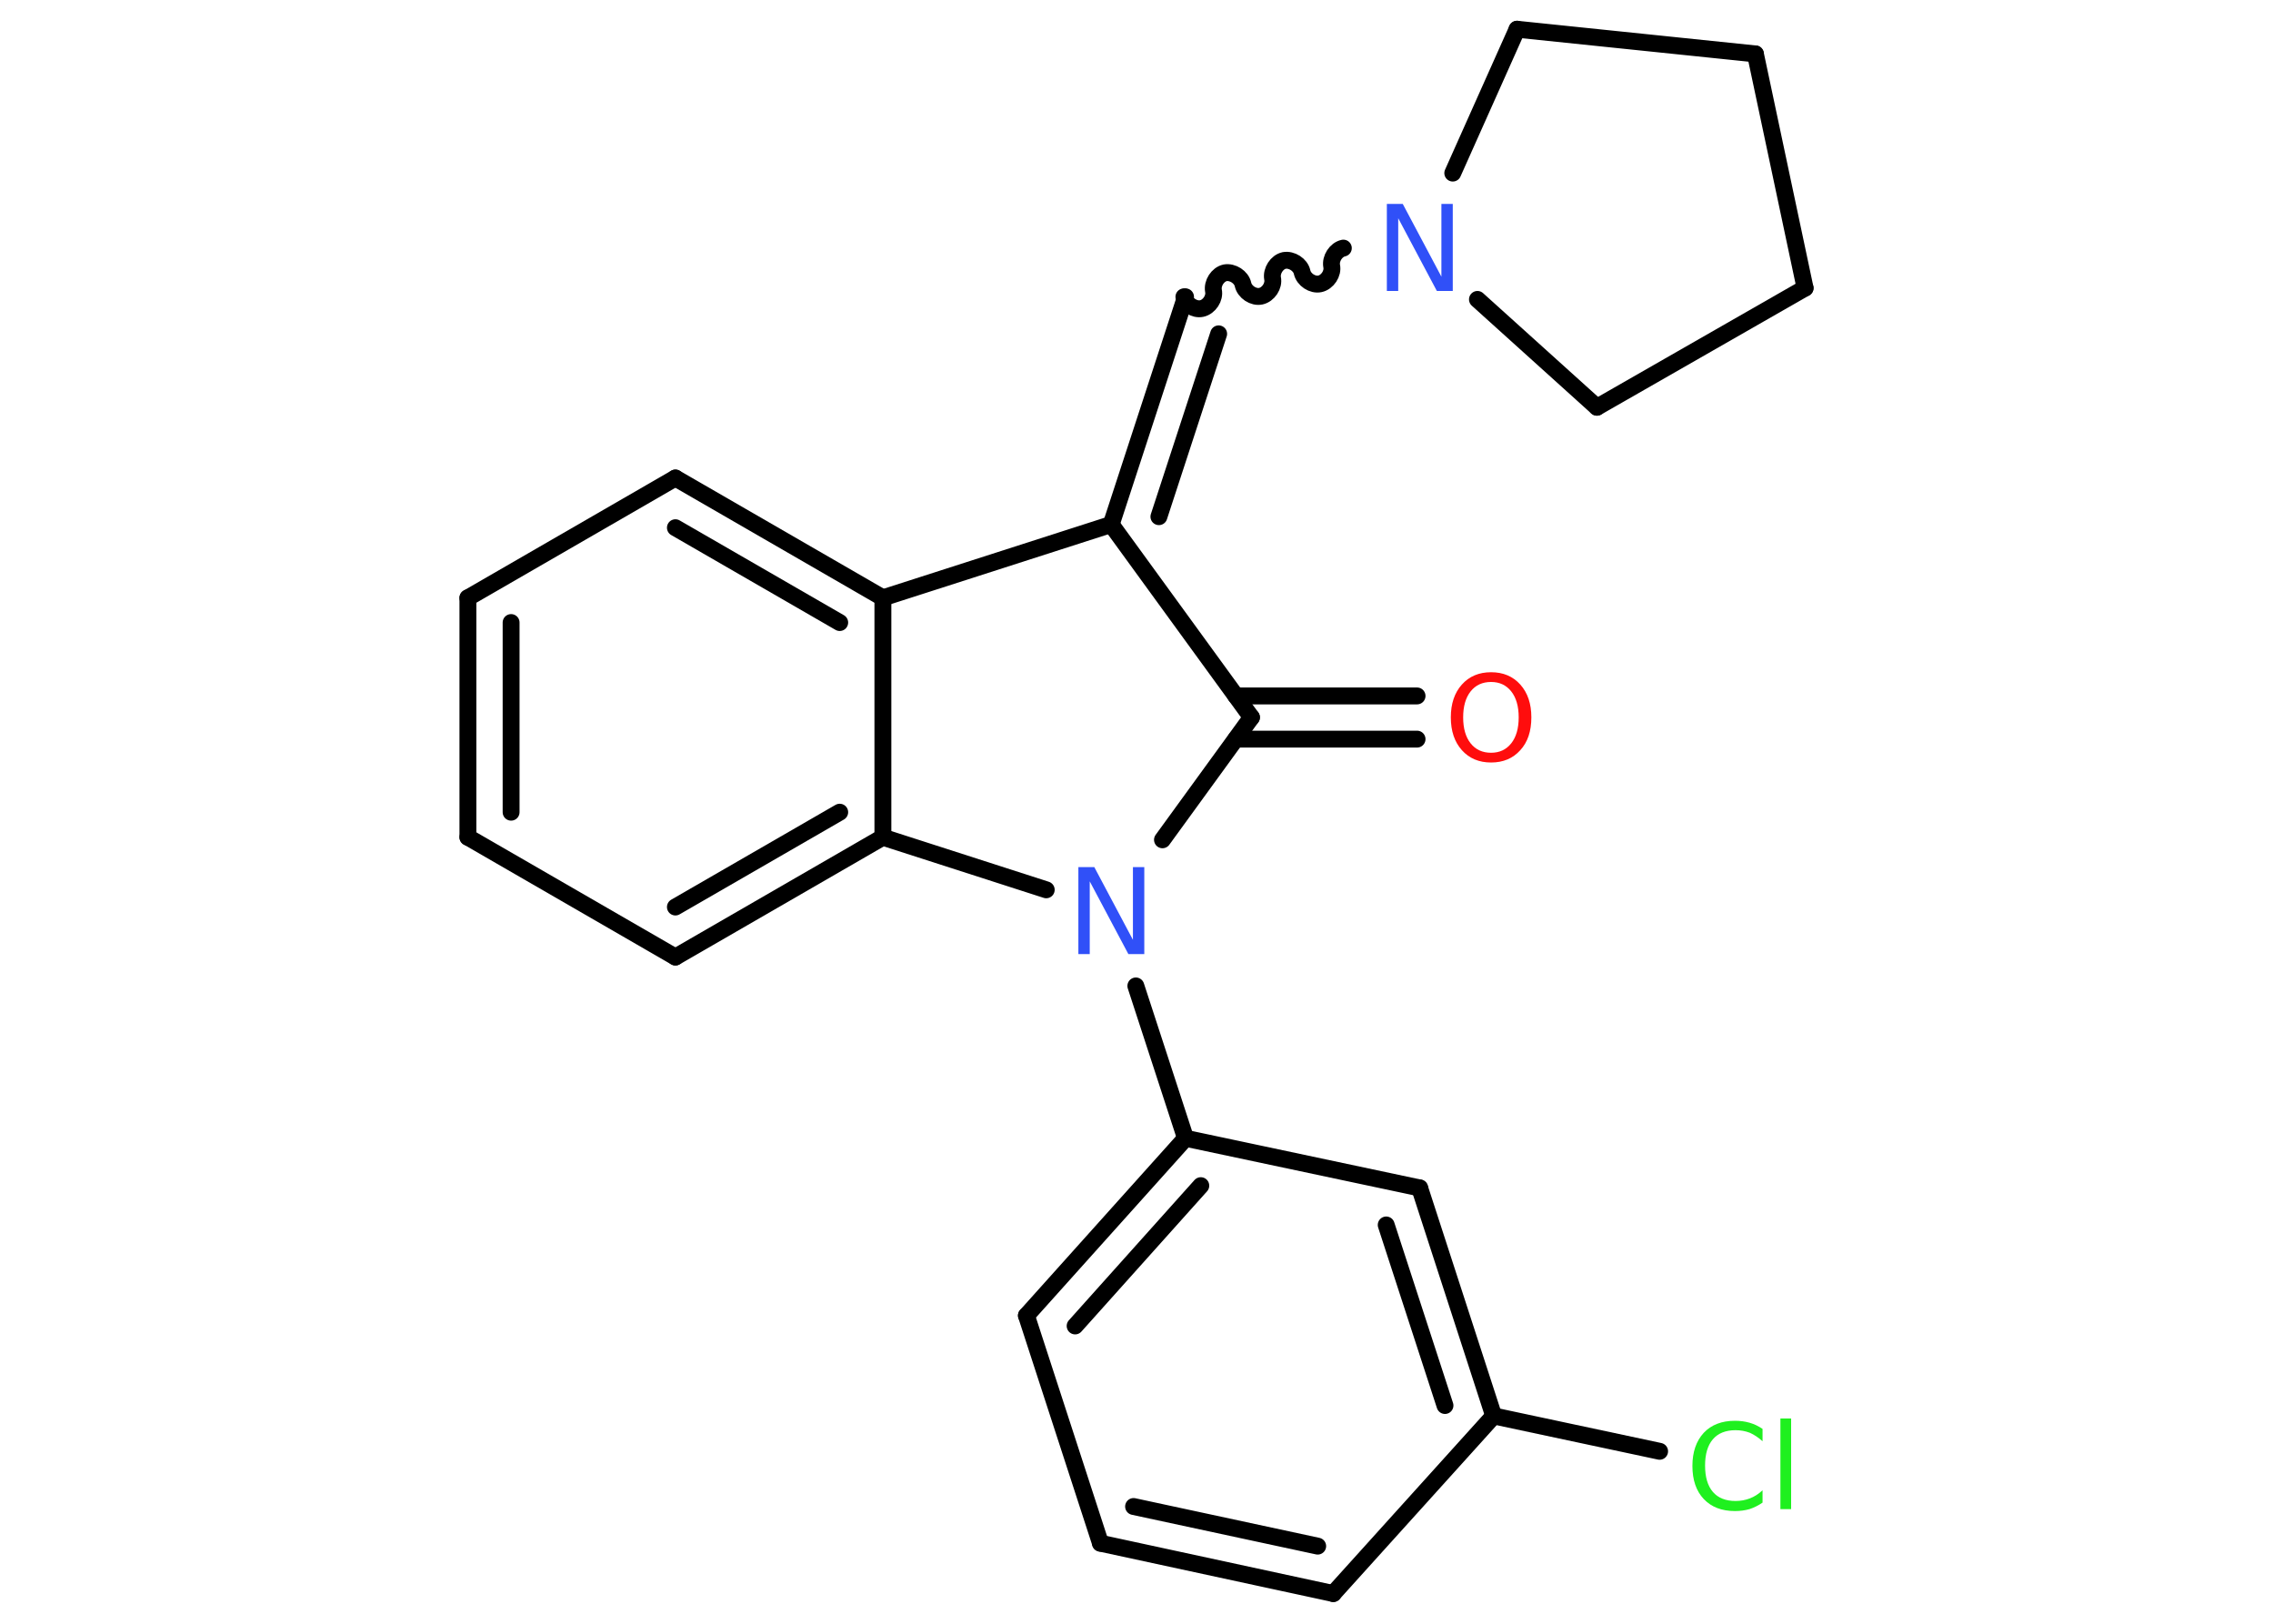 <?xml version='1.0' encoding='UTF-8'?>
<!DOCTYPE svg PUBLIC "-//W3C//DTD SVG 1.1//EN" "http://www.w3.org/Graphics/SVG/1.1/DTD/svg11.dtd">
<svg version='1.2' xmlns='http://www.w3.org/2000/svg' xmlns:xlink='http://www.w3.org/1999/xlink' width='70.0mm' height='50.0mm' viewBox='0 0 70.0 50.0'>
  <desc>Generated by the Chemistry Development Kit (http://github.com/cdk)</desc>
  <g stroke-linecap='round' stroke-linejoin='round' stroke='#000000' stroke-width='.52' fill='#3050F8'>
    <rect x='.0' y='.0' width='70.0' height='50.0' fill='#FFFFFF' stroke='none'/>
    <g id='mol1' class='mol'>
      <g id='mol1bnd1' class='bond'>
        <line x1='43.64' y1='22.76' x2='38.06' y2='22.76'/>
        <line x1='43.64' y1='21.43' x2='38.06' y2='21.43'/>
      </g>
      <line id='mol1bnd2' class='bond' x1='38.54' y1='22.09' x2='34.22' y2='16.15'/>
      <g id='mol1bnd3' class='bond'>
        <line x1='36.51' y1='9.14' x2='34.22' y2='16.15'/>
        <line x1='37.53' y1='10.28' x2='35.69' y2='15.91'/>
      </g>
      <path id='mol1bnd4' class='bond' d='M41.37 7.64c-.23 .05 -.4 .32 -.36 .55c.05 .23 -.13 .5 -.36 .55c-.23 .05 -.5 -.13 -.55 -.36c-.05 -.23 -.32 -.4 -.55 -.36c-.23 .05 -.4 .32 -.36 .55c.05 .23 -.13 .5 -.36 .55c-.23 .05 -.5 -.13 -.55 -.36c-.05 -.23 -.32 -.4 -.55 -.36c-.23 .05 -.4 .32 -.36 .55c.05 .23 -.13 .5 -.36 .55c-.23 .05 -.5 -.13 -.55 -.36' fill='none' stroke='#000000' stroke-width='.52'/>
      <line id='mol1bnd5' class='bond' x1='44.74' y1='5.33' x2='46.72' y2='.9'/>
      <line id='mol1bnd6' class='bond' x1='46.72' y1='.9' x2='54.06' y2='1.66'/>
      <line id='mol1bnd7' class='bond' x1='54.06' y1='1.66' x2='55.59' y2='8.87'/>
      <line id='mol1bnd8' class='bond' x1='55.59' y1='8.87' x2='49.18' y2='12.54'/>
      <line id='mol1bnd9' class='bond' x1='45.5' y1='9.22' x2='49.18' y2='12.54'/>
      <line id='mol1bnd10' class='bond' x1='34.22' y1='16.15' x2='27.19' y2='18.41'/>
      <g id='mol1bnd11' class='bond'>
        <line x1='27.19' y1='18.41' x2='20.8' y2='14.72'/>
        <line x1='25.86' y1='19.17' x2='20.8' y2='16.25'/>
      </g>
      <line id='mol1bnd12' class='bond' x1='20.8' y1='14.72' x2='14.41' y2='18.41'/>
      <g id='mol1bnd13' class='bond'>
        <line x1='14.41' y1='18.41' x2='14.41' y2='25.78'/>
        <line x1='15.74' y1='19.17' x2='15.74' y2='25.01'/>
      </g>
      <line id='mol1bnd14' class='bond' x1='14.41' y1='25.78' x2='20.8' y2='29.47'/>
      <g id='mol1bnd15' class='bond'>
        <line x1='20.8' y1='29.47' x2='27.19' y2='25.78'/>
        <line x1='20.8' y1='27.93' x2='25.86' y2='25.01'/>
      </g>
      <line id='mol1bnd16' class='bond' x1='27.19' y1='18.41' x2='27.19' y2='25.78'/>
      <line id='mol1bnd17' class='bond' x1='27.19' y1='25.78' x2='32.22' y2='27.4'/>
      <line id='mol1bnd18' class='bond' x1='38.54' y1='22.09' x2='35.8' y2='25.86'/>
      <line id='mol1bnd19' class='bond' x1='34.98' y1='30.36' x2='36.51' y2='35.05'/>
      <g id='mol1bnd20' class='bond'>
        <line x1='36.51' y1='35.05' x2='31.61' y2='40.51'/>
        <line x1='36.98' y1='36.51' x2='33.11' y2='40.83'/>
      </g>
      <line id='mol1bnd21' class='bond' x1='31.61' y1='40.51' x2='33.89' y2='47.52'/>
      <g id='mol1bnd22' class='bond'>
        <line x1='33.89' y1='47.52' x2='41.06' y2='49.07'/>
        <line x1='34.91' y1='46.39' x2='40.58' y2='47.61'/>
      </g>
      <line id='mol1bnd23' class='bond' x1='41.06' y1='49.07' x2='46.0' y2='43.6'/>
      <line id='mol1bnd24' class='bond' x1='46.0' y1='43.6' x2='51.11' y2='44.69'/>
      <g id='mol1bnd25' class='bond'>
        <line x1='46.0' y1='43.6' x2='43.72' y2='36.58'/>
        <line x1='44.5' y1='43.28' x2='42.69' y2='37.72'/>
      </g>
      <line id='mol1bnd26' class='bond' x1='36.51' y1='35.05' x2='43.72' y2='36.58'/>
      <path id='mol1atm1' class='atom' d='M45.92 21.0q-.4 .0 -.63 .29q-.23 .29 -.23 .8q.0 .51 .23 .8q.23 .29 .63 .29q.39 .0 .62 -.29q.23 -.29 .23 -.8q.0 -.51 -.23 -.8q-.23 -.29 -.62 -.29zM45.92 20.7q.56 .0 .9 .38q.34 .38 .34 1.01q.0 .64 -.34 1.01q-.34 .38 -.9 .38q-.56 .0 -.9 -.38q-.34 -.38 -.34 -1.01q.0 -.63 .34 -1.01q.34 -.38 .9 -.38z' stroke='none' fill='#FF0D0D'/>
      <path id='mol1atm5' class='atom' d='M42.71 6.28h.49l1.19 2.24v-2.24h.35v2.68h-.49l-1.19 -2.24v2.24h-.35v-2.68z' stroke='none'/>
      <path id='mol1atm16' class='atom' d='M33.21 26.7h.49l1.19 2.24v-2.24h.35v2.68h-.49l-1.19 -2.24v2.24h-.35v-2.68z' stroke='none'/>
      <path id='mol1atm22' class='atom' d='M54.28 44.0v.38q-.19 -.17 -.39 -.26q-.21 -.08 -.44 -.08q-.46 .0 -.7 .28q-.24 .28 -.24 .81q.0 .53 .24 .81q.24 .28 .7 .28q.23 .0 .44 -.08q.21 -.08 .39 -.25v.38q-.19 .13 -.4 .2q-.21 .06 -.45 .06q-.61 .0 -.96 -.37q-.35 -.37 -.35 -1.02q.0 -.64 .35 -1.02q.35 -.37 .96 -.37q.24 .0 .45 .06q.21 .06 .4 .19zM54.83 43.68h.33v2.79h-.33v-2.79z' stroke='none' fill='#1FF01F'/>
    </g>
  </g>
</svg>
